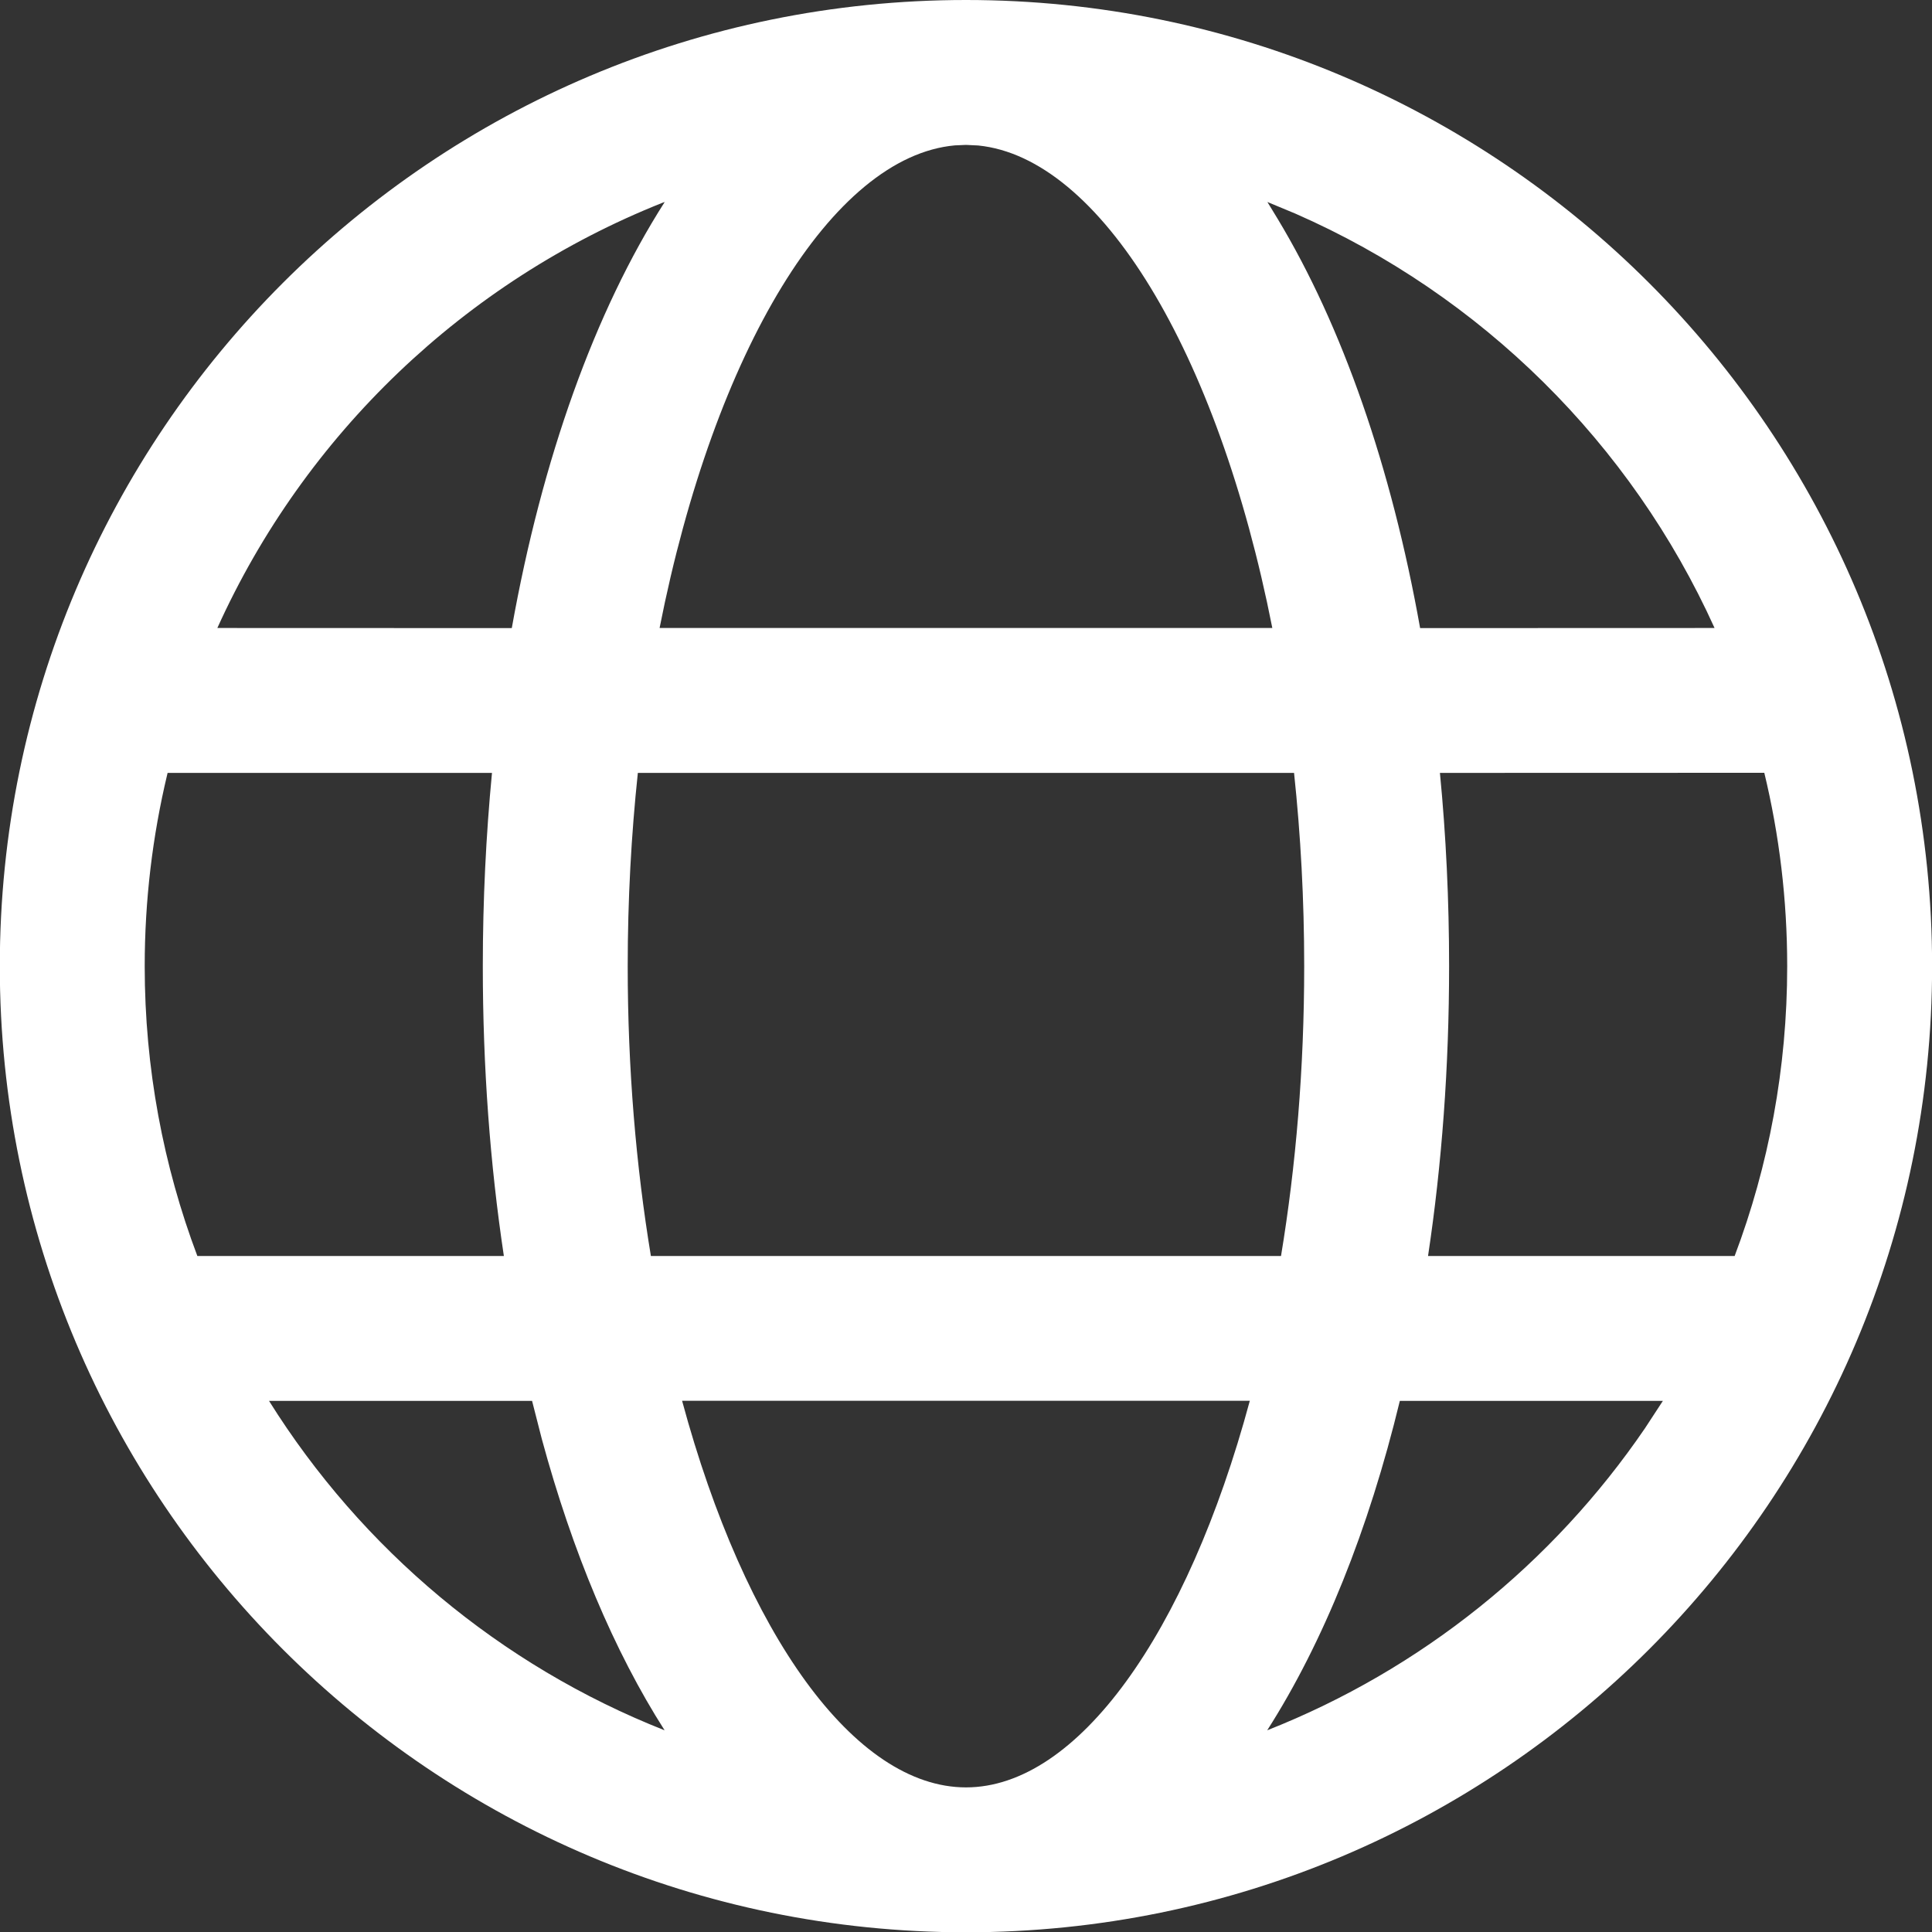 <svg width="20" height="20" viewBox="0 0 20 20" fill="none" xmlns="http://www.w3.org/2000/svg">
<rect x="0" y="0" width="20" height="20" fill="#333333" stroke="none"/>
<path d="M10 0C15.523 0 20.001 4.478 20.001 10.002C20.001 15.525 15.523 20.003 10 20.003C4.476 20.003 -0.002 15.525 -0.002 10.002C-0.002 4.478 4.476 0 10 0ZM12.938 14.501H7.061C7.713 16.915 8.846 18.503 10 18.503C11.153 18.503 12.287 16.915 12.938 14.501ZM5.508 14.502L2.785 14.502C3.744 16.035 5.177 17.24 6.88 17.912C6.357 17.093 5.926 16.066 5.609 14.897L5.508 14.502ZM17.214 14.502L14.491 14.502C14.168 15.836 13.7 17.001 13.118 17.912C14.716 17.282 16.075 16.183 17.029 14.785L17.214 14.502ZM5.093 8.001H1.735L1.731 8.018C1.579 8.654 1.498 9.319 1.498 10.002C1.498 11.058 1.691 12.069 2.043 13.002L5.216 13.002C5.073 12.052 4.998 11.044 4.998 10.002C4.998 9.318 5.031 8.648 5.093 8.001ZM13.396 8.001H6.603C6.535 8.641 6.498 9.311 6.498 10.002C6.498 11.061 6.584 12.071 6.738 13.002H13.261C13.415 12.071 13.501 11.061 13.501 10.002C13.501 9.311 13.464 8.641 13.396 8.001ZM18.264 8L14.906 8.001C14.969 8.648 15.001 9.318 15.001 10.002C15.001 11.044 14.926 12.052 14.783 13.002L17.957 13.002C18.309 12.069 18.501 11.058 18.501 10.002C18.501 9.312 18.419 8.642 18.264 8ZM6.881 2.091L6.858 2.099C4.81 2.914 3.154 4.501 2.25 6.501L5.298 6.502C5.611 4.749 6.158 3.223 6.881 2.091ZM10 1.5L9.884 1.505C8.618 1.621 7.396 3.623 6.828 6.501H13.171C12.605 3.631 11.387 1.632 10.126 1.506L10 1.5ZM13.12 2.091L13.226 2.265C13.896 3.377 14.404 4.837 14.701 6.502L17.749 6.501C16.885 4.59 15.334 3.055 13.411 2.212L13.12 2.091Z" fill="white"/>
</svg>
